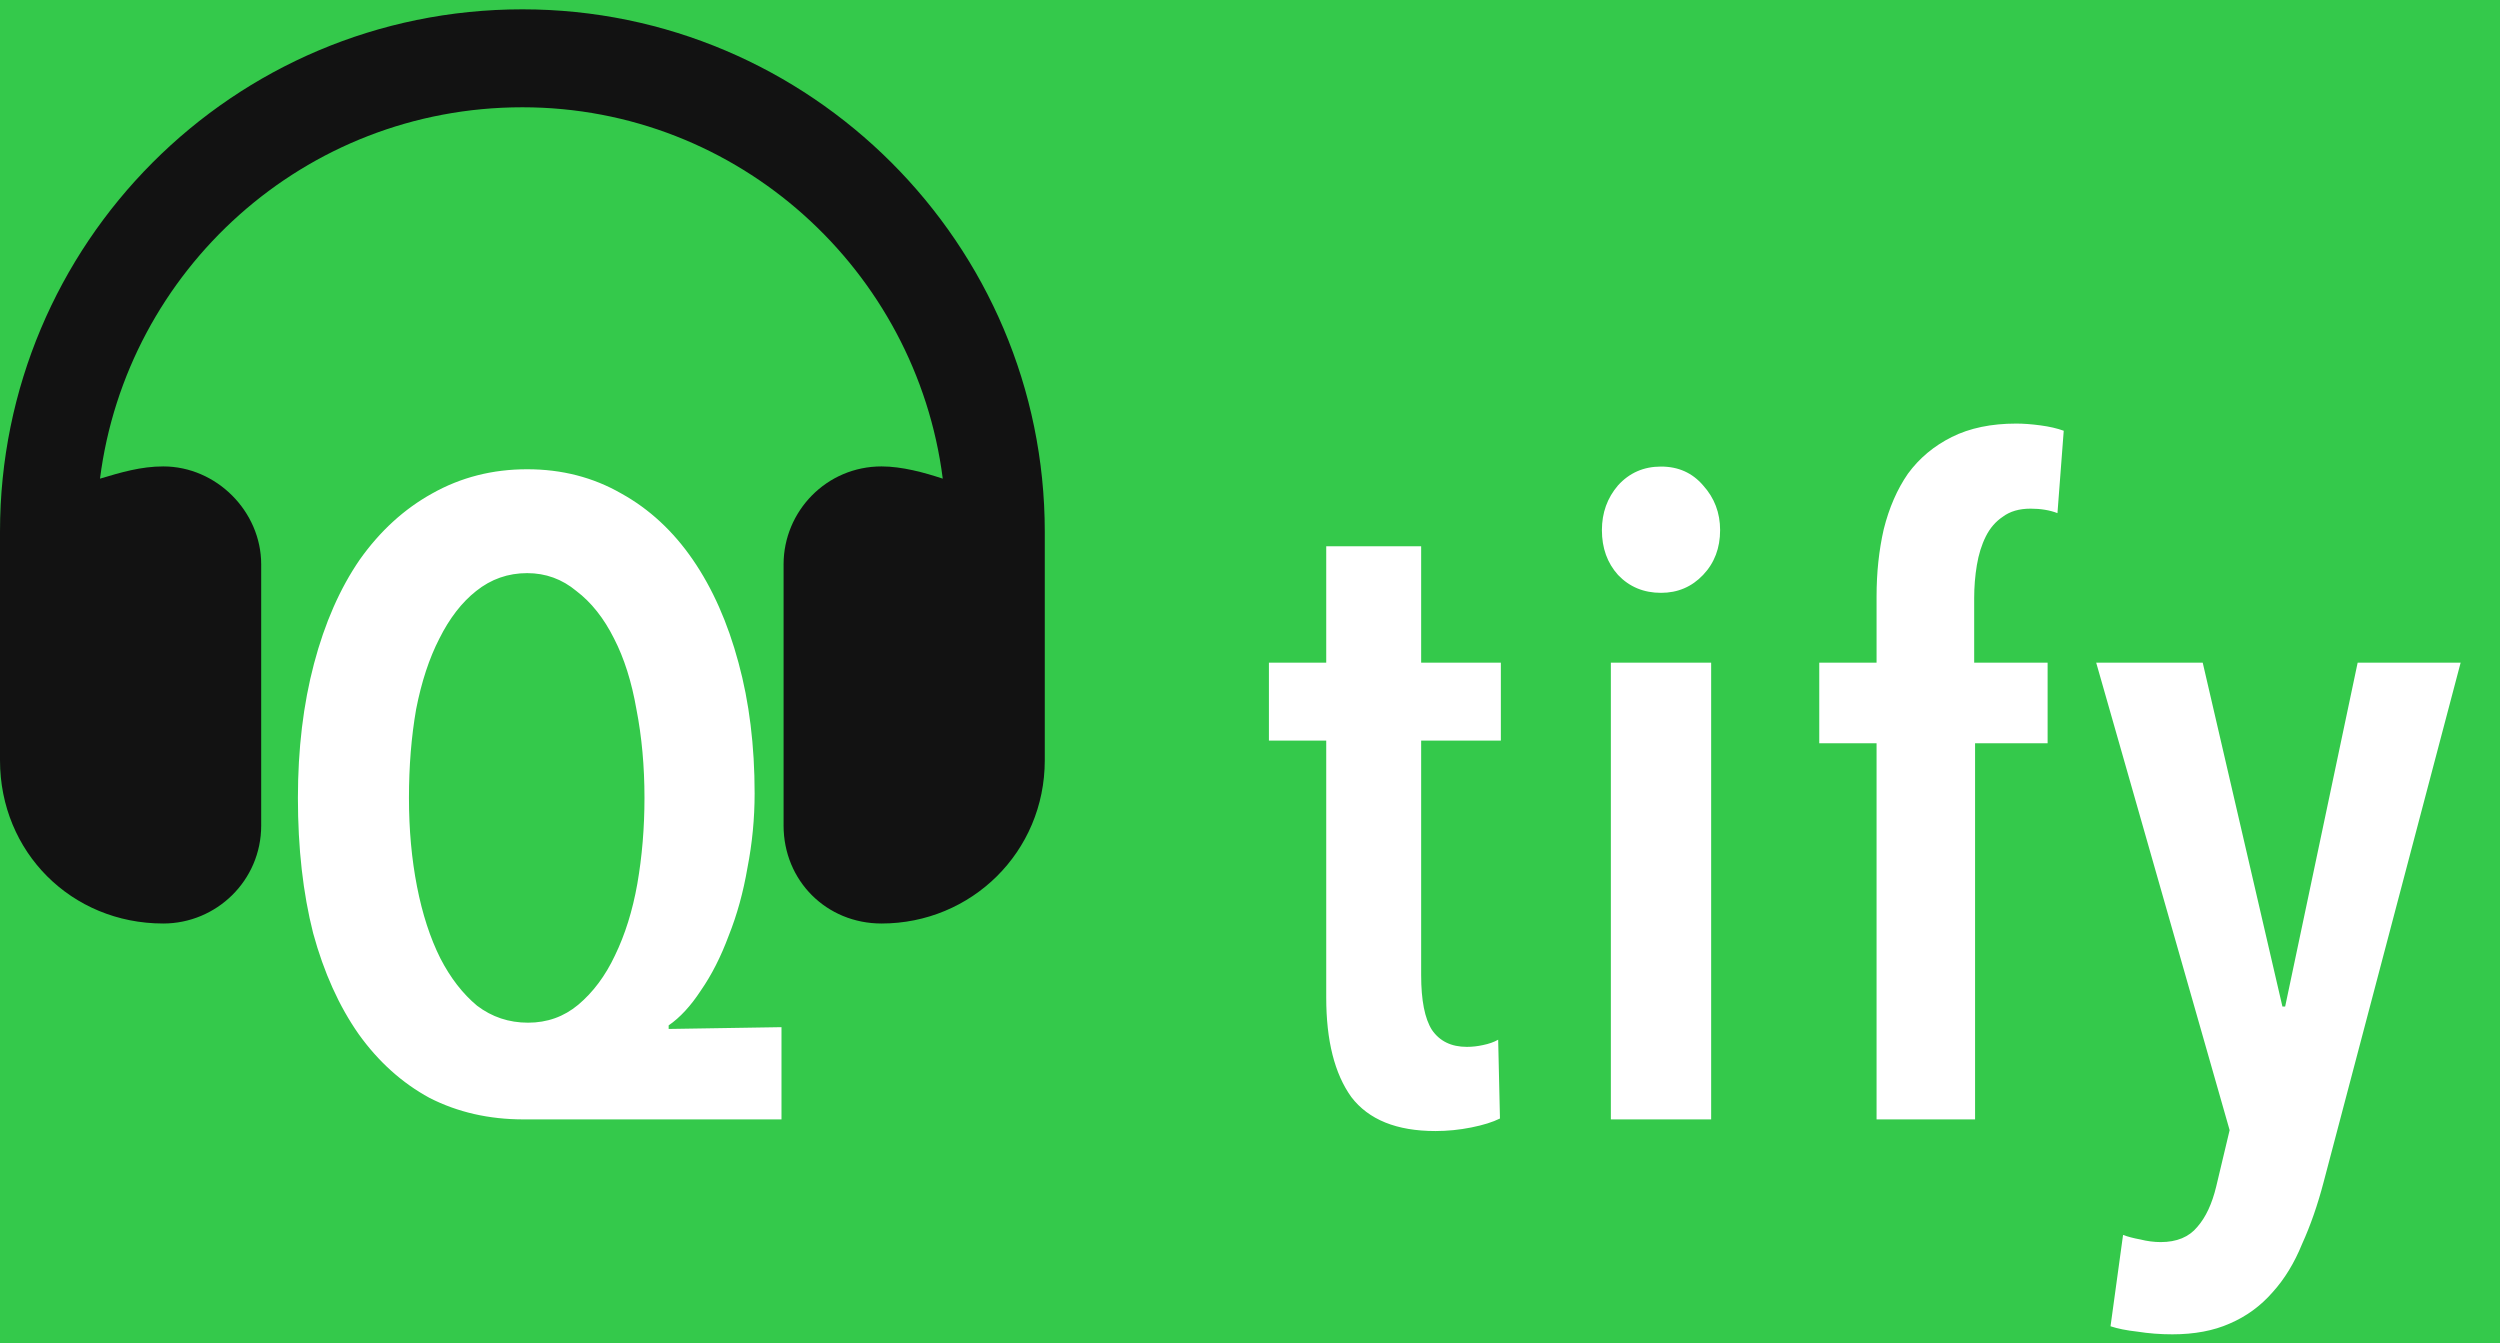 <svg width="67" height="36" viewBox="0 0 67 36" fill="none" xmlns="http://www.w3.org/2000/svg">
<rect width="67" height="36" fill="#F5F5F5"/>
<g clip-path="url(#clip0_0_1)">
<rect width="1440" height="1907" transform="translate(-32 -20)" fill="#121212"/>
<rect x="-32" y="-20" width="1440" height="74" fill="#34C94B"/>
<path d="M14.032 30C13.104 30 12.264 29.808 11.512 29.424C10.776 29.024 10.144 28.456 9.616 27.72C9.088 26.968 8.68 26.064 8.392 25.008C8.12 23.936 7.984 22.728 7.984 21.384C7.984 20.072 8.128 18.872 8.416 17.784C8.704 16.696 9.112 15.768 9.64 15C10.184 14.232 10.832 13.64 11.584 13.224C12.352 12.792 13.2 12.576 14.128 12.576C15.056 12.576 15.896 12.792 16.648 13.224C17.4 13.64 18.04 14.232 18.568 15C19.096 15.768 19.504 16.688 19.792 17.76C20.08 18.816 20.224 19.984 20.224 21.264C20.224 21.936 20.16 22.6 20.032 23.256C19.92 23.912 19.752 24.52 19.528 25.08C19.32 25.64 19.072 26.128 18.784 26.544C18.512 26.96 18.224 27.272 17.92 27.48V27.576L20.944 27.528V30H14.032ZM17.272 21.384C17.272 20.536 17.2 19.744 17.056 19.008C16.928 18.272 16.728 17.64 16.456 17.112C16.184 16.568 15.848 16.144 15.448 15.84C15.064 15.52 14.624 15.36 14.128 15.36C13.616 15.36 13.16 15.52 12.76 15.84C12.376 16.144 12.048 16.568 11.776 17.112C11.504 17.64 11.296 18.272 11.152 19.008C11.024 19.744 10.96 20.536 10.96 21.384C10.96 22.232 11.032 23.024 11.176 23.76C11.32 24.496 11.528 25.136 11.8 25.68C12.072 26.208 12.4 26.632 12.784 26.952C13.184 27.256 13.64 27.408 14.152 27.408C14.664 27.408 15.112 27.248 15.496 26.928C15.896 26.592 16.224 26.152 16.48 25.608C16.752 25.048 16.952 24.408 17.08 23.688C17.208 22.952 17.272 22.184 17.272 21.384ZM38.087 19.848V26.136C38.087 26.808 38.183 27.296 38.375 27.6C38.583 27.904 38.895 28.056 39.311 28.056C39.455 28.056 39.599 28.04 39.743 28.008C39.903 27.976 40.039 27.928 40.151 27.864L40.199 29.976C40.007 30.072 39.751 30.152 39.431 30.216C39.111 30.28 38.791 30.312 38.471 30.312C37.431 30.312 36.679 30.008 36.215 29.4C35.767 28.776 35.543 27.888 35.543 26.736V19.848H34.007V17.76H35.543V14.64H38.087V17.76H40.223V19.848H38.087ZM46.099 14.208C46.099 14.688 45.947 15.088 45.643 15.408C45.339 15.728 44.963 15.888 44.515 15.888C44.051 15.888 43.667 15.728 43.363 15.408C43.075 15.088 42.931 14.688 42.931 14.208C42.931 13.744 43.075 13.344 43.363 13.008C43.667 12.672 44.051 12.504 44.515 12.504C44.979 12.504 45.355 12.672 45.643 13.008C45.947 13.344 46.099 13.744 46.099 14.208ZM43.171 30V17.76H45.859V30H43.171ZM55.14 13.752C54.932 13.672 54.692 13.632 54.42 13.632C54.116 13.632 53.868 13.704 53.676 13.848C53.484 13.976 53.332 14.152 53.22 14.376C53.108 14.6 53.028 14.856 52.98 15.144C52.932 15.432 52.908 15.728 52.908 16.032V17.76H54.876V19.92H52.932V30H50.292V19.92H48.756V17.76H50.292V15.984C50.292 15.344 50.356 14.744 50.484 14.184C50.628 13.608 50.844 13.112 51.132 12.696C51.436 12.28 51.828 11.952 52.308 11.712C52.788 11.472 53.364 11.352 54.036 11.352C54.228 11.352 54.444 11.368 54.684 11.4C54.924 11.432 55.132 11.48 55.308 11.544L55.14 13.752ZM62.273 31.68C62.114 32.288 61.922 32.84 61.697 33.336C61.489 33.848 61.225 34.28 60.906 34.632C60.586 35 60.202 35.28 59.754 35.472C59.322 35.664 58.809 35.76 58.218 35.76C57.898 35.76 57.586 35.736 57.282 35.688C56.993 35.656 56.754 35.608 56.562 35.544L56.898 33.096C57.026 33.144 57.178 33.184 57.353 33.216C57.545 33.264 57.73 33.288 57.906 33.288C58.337 33.288 58.666 33.152 58.889 32.88C59.114 32.624 59.282 32.264 59.394 31.8L59.754 30.288L56.178 17.76H59.033L61.169 26.976H61.242L63.185 17.76H65.945L62.273 31.68Z" fill="white"/>
<path d="M14 2.875C8.148 2.875 3.391 7.25 2.68 12.828C3.227 12.664 3.773 12.5 4.375 12.5C5.797 12.5 7 13.703 7 15.125V22.125C7 23.602 5.797 24.75 4.375 24.75C1.914 24.75 0 22.836 0 20.375V19.5V16.875V14.25C0 6.539 6.234 0.25 14 0.25C21.711 0.25 28 6.539 28 14.25V16.875V19.5V20.375C28 22.836 26.031 24.75 23.625 24.75C22.148 24.75 21 23.602 21 22.125V15.125C21 13.703 22.148 12.5 23.625 12.5C24.172 12.5 24.773 12.664 25.266 12.828C24.555 7.25 19.797 2.875 14 2.875Z" fill="#121212"/>
</g>
<defs>
<clipPath id="clip0_0_1">
<rect width="1440" height="1907" fill="white" transform="translate(-32 -20)"/>
</clipPath>
</defs>
</svg>
